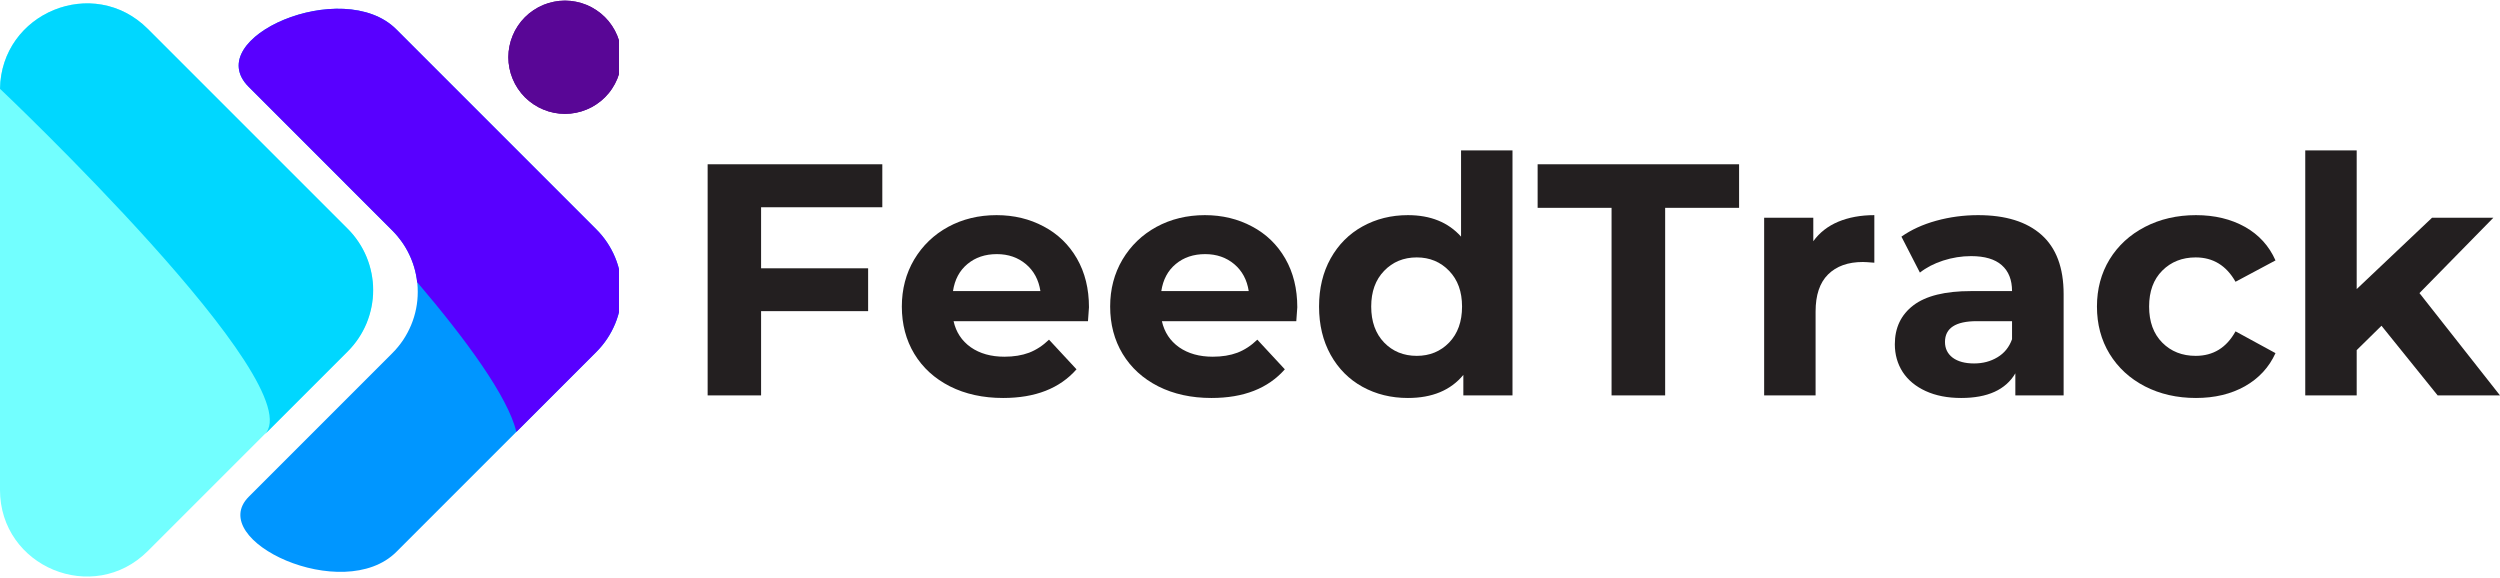 <svg xmlns="http://www.w3.org/2000/svg" xmlns:xlink="http://www.w3.org/1999/xlink" zoomAndPan="magnify" preserveAspectRatio="xMidYMid meet" version="1.0" viewBox="48.4 156.01 272.61 62.99"><defs><g/><clipPath id="739ff99cb8"><path d="M 48.398 156.008 L 90 156.008 L 90 219 L 48.398 219 Z M 48.398 156.008 " clip-rule="nonzero"/></clipPath><clipPath id="f49a9674db"><path d="M 48.398 156.008 L 90 156.008 L 90 204 L 48.398 204 Z M 48.398 156.008 " clip-rule="nonzero"/></clipPath><clipPath id="38a1618050"><path d="M 103 156.008 L 115.898 156.008 L 115.898 169 L 103 169 Z M 103 156.008 " clip-rule="nonzero"/></clipPath><clipPath id="85c08b61ec"><path d="M 74 156.008 L 115.898 156.008 L 115.898 219 L 74 219 Z M 74 156.008 " clip-rule="nonzero"/></clipPath><clipPath id="ef3a829ed8"><path d="M 74 156.008 L 115.898 156.008 L 115.898 204 L 74 204 Z M 74 156.008 " clip-rule="nonzero"/></clipPath></defs><g clip-path="url(#739ff99cb8)"><path fill="#72ffff" d="M 64.52 159.164 L 86.309 180.949 C 86.746 181.387 87.137 181.867 87.48 182.383 C 87.824 182.898 88.117 183.441 88.355 184.016 C 88.59 184.586 88.77 185.176 88.891 185.785 C 89.012 186.395 89.074 187.008 89.074 187.629 C 89.074 188.25 89.012 188.863 88.891 189.473 C 88.77 190.078 88.59 190.672 88.355 191.242 C 88.117 191.816 87.824 192.359 87.48 192.875 C 87.137 193.391 86.746 193.867 86.309 194.309 L 64.52 216.094 C 58.57 222.043 48.395 217.828 48.398 209.41 L 48.398 165.836 C 48.395 157.43 58.57 153.211 64.52 159.164 Z M 64.52 159.164 " fill-opacity="1" fill-rule="nonzero"/></g><g clip-path="url(#f49a9674db)"><path fill="#00d7ff" d="M 64.52 159.164 C 58.605 153.246 48.543 157.383 48.402 165.695 C 48.402 165.695 82.684 198.133 77.234 203.418 L 86.324 194.328 C 86.766 193.887 87.156 193.41 87.5 192.895 C 87.844 192.379 88.137 191.836 88.375 191.262 C 88.609 190.691 88.789 190.098 88.91 189.492 C 89.031 188.883 89.094 188.27 89.094 187.648 C 89.094 187.027 89.031 186.414 88.91 185.805 C 88.789 185.195 88.609 184.605 88.375 184.035 C 88.137 183.461 87.844 182.918 87.5 182.402 C 87.156 181.887 86.766 181.406 86.324 180.969 Z M 64.52 159.164 " fill-opacity="1" fill-rule="nonzero"/></g><g clip-path="url(#38a1618050)"><path fill="#590696" d="M 116.18 162.25 C 116.18 162.656 116.141 163.059 116.059 163.457 C 115.98 163.855 115.863 164.238 115.707 164.613 C 115.555 164.988 115.363 165.344 115.137 165.68 C 114.914 166.02 114.656 166.332 114.371 166.617 C 114.086 166.902 113.773 167.16 113.434 167.383 C 113.098 167.609 112.742 167.801 112.367 167.953 C 111.992 168.109 111.609 168.227 111.211 168.305 C 110.812 168.387 110.41 168.426 110.008 168.426 C 109.602 168.426 109.199 168.387 108.801 168.305 C 108.402 168.227 108.02 168.109 107.645 167.953 C 107.27 167.801 106.914 167.609 106.578 167.383 C 106.238 167.16 105.926 166.902 105.641 166.617 C 105.355 166.332 105.098 166.02 104.875 165.68 C 104.648 165.344 104.457 164.988 104.305 164.613 C 104.148 164.238 104.031 163.855 103.953 163.457 C 103.871 163.059 103.832 162.656 103.832 162.25 C 103.832 161.848 103.871 161.445 103.953 161.047 C 104.031 160.648 104.148 160.266 104.305 159.891 C 104.457 159.516 104.648 159.16 104.875 158.824 C 105.098 158.484 105.355 158.172 105.641 157.887 C 105.926 157.602 106.238 157.344 106.578 157.121 C 106.914 156.895 107.27 156.703 107.645 156.547 C 108.02 156.395 108.402 156.277 108.801 156.199 C 109.199 156.117 109.602 156.078 110.008 156.078 C 110.41 156.078 110.812 156.117 111.211 156.199 C 111.609 156.277 111.992 156.395 112.367 156.547 C 112.742 156.703 113.098 156.895 113.434 157.121 C 113.773 157.344 114.086 157.602 114.371 157.887 C 114.656 158.172 114.914 158.484 115.137 158.824 C 115.363 159.16 115.555 159.516 115.707 159.891 C 115.863 160.266 115.98 160.648 116.059 161.047 C 116.141 161.445 116.18 161.848 116.18 162.25 Z M 116.18 162.25 " fill-opacity="1" fill-rule="nonzero"/><path fill="#590696" d="M 116.18 162.25 C 116.18 162.656 116.141 163.059 116.059 163.457 C 115.98 163.855 115.863 164.238 115.707 164.613 C 115.555 164.988 115.363 165.344 115.137 165.68 C 114.914 166.02 114.656 166.332 114.371 166.617 C 114.086 166.902 113.773 167.16 113.434 167.383 C 113.098 167.609 112.742 167.801 112.367 167.953 C 111.992 168.109 111.609 168.227 111.211 168.305 C 110.812 168.387 110.41 168.426 110.008 168.426 C 109.602 168.426 109.199 168.387 108.801 168.305 C 108.402 168.227 108.02 168.109 107.645 167.953 C 107.27 167.801 106.914 167.609 106.578 167.383 C 106.238 167.16 105.926 166.902 105.641 166.617 C 105.355 166.332 105.098 166.02 104.875 165.68 C 104.648 165.344 104.457 164.988 104.305 164.613 C 104.148 164.238 104.031 163.855 103.953 163.457 C 103.871 163.059 103.832 162.656 103.832 162.25 C 103.832 161.848 103.871 161.445 103.953 161.047 C 104.031 160.648 104.148 160.266 104.305 159.891 C 104.457 159.516 104.648 159.16 104.875 158.824 C 105.098 158.484 105.355 158.172 105.641 157.887 C 105.926 157.602 106.238 157.344 106.578 157.121 C 106.914 156.895 107.27 156.703 107.645 156.547 C 108.02 156.395 108.402 156.277 108.801 156.199 C 109.199 156.117 109.602 156.078 110.008 156.078 C 110.41 156.078 110.812 156.117 111.211 156.199 C 111.609 156.277 111.992 156.395 112.367 156.547 C 112.742 156.703 113.098 156.895 113.434 157.121 C 113.773 157.344 114.086 157.602 114.371 157.887 C 114.656 158.172 114.914 158.484 115.137 158.824 C 115.363 159.16 115.555 159.516 115.707 159.891 C 115.863 160.266 115.98 160.648 116.059 161.047 C 116.141 161.445 116.18 161.848 116.18 162.25 Z M 116.18 162.25 " fill-opacity="1" fill-rule="nonzero"/></g><g clip-path="url(#85c08b61ec)"><path fill="#0096ff" d="M 113.41 181.004 L 91.621 159.215 C 85.773 153.363 70.184 160.152 75.52 165.484 L 91.188 181.156 C 91.625 181.598 92.016 182.074 92.363 182.59 C 92.707 183.105 92.996 183.648 93.234 184.219 C 93.473 184.793 93.652 185.383 93.773 185.992 C 93.895 186.602 93.953 187.215 93.953 187.836 C 93.953 188.453 93.895 189.07 93.773 189.676 C 93.652 190.285 93.473 190.875 93.234 191.449 C 92.996 192.02 92.707 192.566 92.363 193.082 C 92.016 193.598 91.625 194.074 91.188 194.512 L 75.531 210.172 C 70.754 214.941 85.832 221.977 91.621 216.188 L 113.41 194.398 C 113.852 193.961 114.246 193.484 114.594 192.965 C 114.938 192.449 115.23 191.902 115.473 191.328 C 115.711 190.754 115.891 190.16 116.012 189.551 C 116.133 188.941 116.195 188.324 116.195 187.703 C 116.195 187.078 116.133 186.461 116.012 185.852 C 115.891 185.242 115.711 184.648 115.473 184.074 C 115.23 183.5 114.938 182.953 114.594 182.438 C 114.246 181.918 113.852 181.441 113.41 181.004 Z M 113.41 181.004 " fill-opacity="1" fill-rule="nonzero"/></g><g clip-path="url(#ef3a829ed8)"><path fill="#5800ff" d="M 113.41 181.004 L 91.621 159.215 C 85.773 153.363 70.184 160.152 75.52 165.484 L 91.188 181.156 C 91.941 181.914 92.555 182.773 93.016 183.734 C 93.48 184.699 93.77 185.711 93.887 186.773 C 99.285 193.113 103.773 199.266 104.711 203.102 L 113.426 194.387 C 113.863 193.945 114.258 193.469 114.602 192.949 C 114.949 192.434 115.238 191.887 115.477 191.312 C 115.715 190.738 115.895 190.148 116.016 189.539 C 116.137 188.93 116.195 188.312 116.195 187.691 C 116.195 187.07 116.133 186.453 116.012 185.844 C 115.887 185.234 115.707 184.645 115.469 184.07 C 115.23 183.496 114.938 182.949 114.59 182.434 C 114.242 181.918 113.852 181.441 113.41 181.004 Z M 113.41 181.004 " fill-opacity="1" fill-rule="nonzero"/></g><g fill="#231f20" fill-opacity="1"><g transform="translate(122.58, 199.126)"><g><path d="M 8.812 -20.516 L 8.812 -13.859 L 20.484 -13.859 L 20.484 -9.188 L 8.812 -9.188 L 8.812 0 L 2.984 0 L 2.984 -25.203 L 22.031 -25.203 L 22.031 -20.516 Z M 8.812 -20.516 "/></g></g></g><g fill="#231f20" fill-opacity="1"><g transform="translate(145.584, 199.126)"><g><path d="M 21.562 -9.609 C 21.562 -9.535 21.523 -9.031 21.453 -8.094 L 6.797 -8.094 C 7.066 -6.895 7.691 -5.945 8.672 -5.25 C 9.66 -4.562 10.883 -4.219 12.344 -4.219 C 13.352 -4.219 14.25 -4.363 15.031 -4.656 C 15.812 -4.957 16.535 -5.43 17.203 -6.078 L 20.203 -2.844 C 18.367 -0.758 15.703 0.281 12.203 0.281 C 10.016 0.281 8.082 -0.141 6.406 -0.984 C 4.727 -1.836 3.43 -3.02 2.516 -4.531 C 1.609 -6.039 1.156 -7.758 1.156 -9.688 C 1.156 -11.582 1.602 -13.289 2.5 -14.812 C 3.406 -16.332 4.641 -17.52 6.203 -18.375 C 7.773 -19.227 9.535 -19.656 11.484 -19.656 C 13.379 -19.656 15.094 -19.242 16.625 -18.422 C 18.164 -17.609 19.375 -16.441 20.25 -14.922 C 21.125 -13.398 21.562 -11.629 21.562 -9.609 Z M 11.516 -15.406 C 10.242 -15.406 9.176 -15.047 8.312 -14.328 C 7.445 -13.609 6.922 -12.625 6.734 -11.375 L 16.266 -11.375 C 16.078 -12.602 15.551 -13.582 14.688 -14.312 C 13.82 -15.039 12.766 -15.406 11.516 -15.406 Z M 11.516 -15.406 "/></g></g></g><g fill="#231f20" fill-opacity="1"><g transform="translate(168.3, 199.126)"><g><path d="M 21.562 -9.609 C 21.562 -9.535 21.523 -9.031 21.453 -8.094 L 6.797 -8.094 C 7.066 -6.895 7.691 -5.945 8.672 -5.25 C 9.66 -4.562 10.883 -4.219 12.344 -4.219 C 13.352 -4.219 14.25 -4.363 15.031 -4.656 C 15.812 -4.957 16.535 -5.43 17.203 -6.078 L 20.203 -2.844 C 18.367 -0.758 15.703 0.281 12.203 0.281 C 10.016 0.281 8.082 -0.141 6.406 -0.984 C 4.727 -1.836 3.43 -3.02 2.516 -4.531 C 1.609 -6.039 1.156 -7.758 1.156 -9.688 C 1.156 -11.582 1.602 -13.289 2.5 -14.812 C 3.406 -16.332 4.641 -17.52 6.203 -18.375 C 7.773 -19.227 9.535 -19.656 11.484 -19.656 C 13.379 -19.656 15.094 -19.242 16.625 -18.422 C 18.164 -17.609 19.375 -16.441 20.25 -14.922 C 21.125 -13.398 21.562 -11.629 21.562 -9.609 Z M 11.516 -15.406 C 10.242 -15.406 9.176 -15.047 8.312 -14.328 C 7.445 -13.609 6.922 -12.625 6.734 -11.375 L 16.266 -11.375 C 16.078 -12.602 15.551 -13.582 14.688 -14.312 C 13.82 -15.039 12.766 -15.406 11.516 -15.406 Z M 11.516 -15.406 "/></g></g></g><g fill="#231f20" fill-opacity="1"><g transform="translate(191.016, 199.126)"><g><path d="M 22.312 -26.719 L 22.312 0 L 16.953 0 L 16.953 -2.234 C 15.566 -0.555 13.551 0.281 10.906 0.281 C 9.082 0.281 7.43 -0.125 5.953 -0.938 C 4.484 -1.75 3.328 -2.91 2.484 -4.422 C 1.641 -5.941 1.219 -7.695 1.219 -9.688 C 1.219 -11.676 1.641 -13.426 2.484 -14.938 C 3.328 -16.445 4.484 -17.609 5.953 -18.422 C 7.43 -19.242 9.082 -19.656 10.906 -19.656 C 13.375 -19.656 15.305 -18.875 16.703 -17.312 L 16.703 -26.719 Z M 11.875 -4.312 C 13.289 -4.312 14.469 -4.797 15.406 -5.766 C 16.344 -6.742 16.812 -8.051 16.812 -9.688 C 16.812 -11.312 16.344 -12.609 15.406 -13.578 C 14.469 -14.555 13.289 -15.047 11.875 -15.047 C 10.438 -15.047 9.25 -14.555 8.312 -13.578 C 7.375 -12.609 6.906 -11.312 6.906 -9.688 C 6.906 -8.051 7.375 -6.742 8.312 -5.766 C 9.25 -4.797 10.438 -4.312 11.875 -4.312 Z M 11.875 -4.312 "/></g></g></g><g fill="#231f20" fill-opacity="1"><g transform="translate(215.928, 199.126)"><g><path d="M 8.203 -20.453 L 0.141 -20.453 L 0.141 -25.203 L 22.109 -25.203 L 22.109 -20.453 L 14.047 -20.453 L 14.047 0 L 8.203 0 Z M 8.203 -20.453 "/></g></g></g><g fill="#231f20" fill-opacity="1"><g transform="translate(238.176, 199.126)"><g><path d="M 7.953 -16.812 C 8.629 -17.75 9.535 -18.457 10.672 -18.938 C 11.816 -19.414 13.129 -19.656 14.609 -19.656 L 14.609 -14.469 C 13.992 -14.52 13.578 -14.547 13.359 -14.547 C 11.742 -14.547 10.477 -14.094 9.562 -13.188 C 8.656 -12.289 8.203 -10.941 8.203 -9.141 L 8.203 0 L 2.594 0 L 2.594 -19.375 L 7.953 -19.375 Z M 7.953 -16.812 "/></g></g></g><g fill="#231f20" fill-opacity="1"><g transform="translate(253.692, 199.126)"><g><path d="M 10.406 -19.656 C 13.406 -19.656 15.707 -18.941 17.312 -17.516 C 18.926 -16.086 19.734 -13.93 19.734 -11.047 L 19.734 0 L 14.469 0 L 14.469 -2.406 C 13.414 -0.613 11.445 0.281 8.562 0.281 C 7.082 0.281 5.797 0.031 4.703 -0.469 C 3.609 -0.969 2.77 -1.66 2.188 -2.547 C 1.613 -3.441 1.328 -4.453 1.328 -5.578 C 1.328 -7.379 2.004 -8.797 3.359 -9.828 C 4.723 -10.859 6.816 -11.375 9.641 -11.375 L 14.109 -11.375 C 14.109 -12.602 13.734 -13.547 12.984 -14.203 C 12.242 -14.859 11.129 -15.188 9.641 -15.188 C 8.609 -15.188 7.594 -15.023 6.594 -14.703 C 5.602 -14.379 4.758 -13.941 4.062 -13.391 L 2.047 -17.312 C 3.109 -18.062 4.375 -18.641 5.844 -19.047 C 7.32 -19.453 8.844 -19.656 10.406 -19.656 Z M 9.969 -3.484 C 10.926 -3.484 11.773 -3.707 12.516 -4.156 C 13.266 -4.602 13.797 -5.258 14.109 -6.125 L 14.109 -8.094 L 10.266 -8.094 C 7.953 -8.094 6.797 -7.336 6.797 -5.828 C 6.797 -5.109 7.078 -4.535 7.641 -4.109 C 8.211 -3.691 8.988 -3.484 9.969 -3.484 Z M 9.969 -3.484 "/></g></g></g><g fill="#231f20" fill-opacity="1"><g transform="translate(275.904, 199.126)"><g><path d="M 11.953 0.281 C 9.891 0.281 8.035 -0.141 6.391 -0.984 C 4.742 -1.836 3.457 -3.02 2.531 -4.531 C 1.613 -6.039 1.156 -7.758 1.156 -9.688 C 1.156 -11.602 1.613 -13.316 2.531 -14.828 C 3.457 -16.336 4.742 -17.52 6.391 -18.375 C 8.035 -19.227 9.891 -19.656 11.953 -19.656 C 13.992 -19.656 15.773 -19.227 17.297 -18.375 C 18.816 -17.52 19.926 -16.301 20.625 -14.719 L 16.266 -12.391 C 15.266 -14.16 13.816 -15.047 11.922 -15.047 C 10.453 -15.047 9.238 -14.566 8.281 -13.609 C 7.32 -12.648 6.844 -11.344 6.844 -9.688 C 6.844 -8.031 7.32 -6.719 8.281 -5.75 C 9.238 -4.789 10.453 -4.312 11.922 -4.312 C 13.836 -4.312 15.285 -5.203 16.266 -6.984 L 20.625 -4.609 C 19.926 -3.066 18.816 -1.863 17.297 -1 C 15.773 -0.145 13.992 0.281 11.953 0.281 Z M 11.953 0.281 "/></g></g></g><g fill="#231f20" fill-opacity="1"><g transform="translate(297.18, 199.126)"><g><path d="M 10.906 -7.594 L 8.203 -4.938 L 8.203 0 L 2.594 0 L 2.594 -26.719 L 8.203 -26.719 L 8.203 -11.594 L 16.422 -19.375 L 23.109 -19.375 L 15.047 -11.156 L 23.828 0 L 17.031 0 Z M 10.906 -7.594 "/></g></g></g></svg>